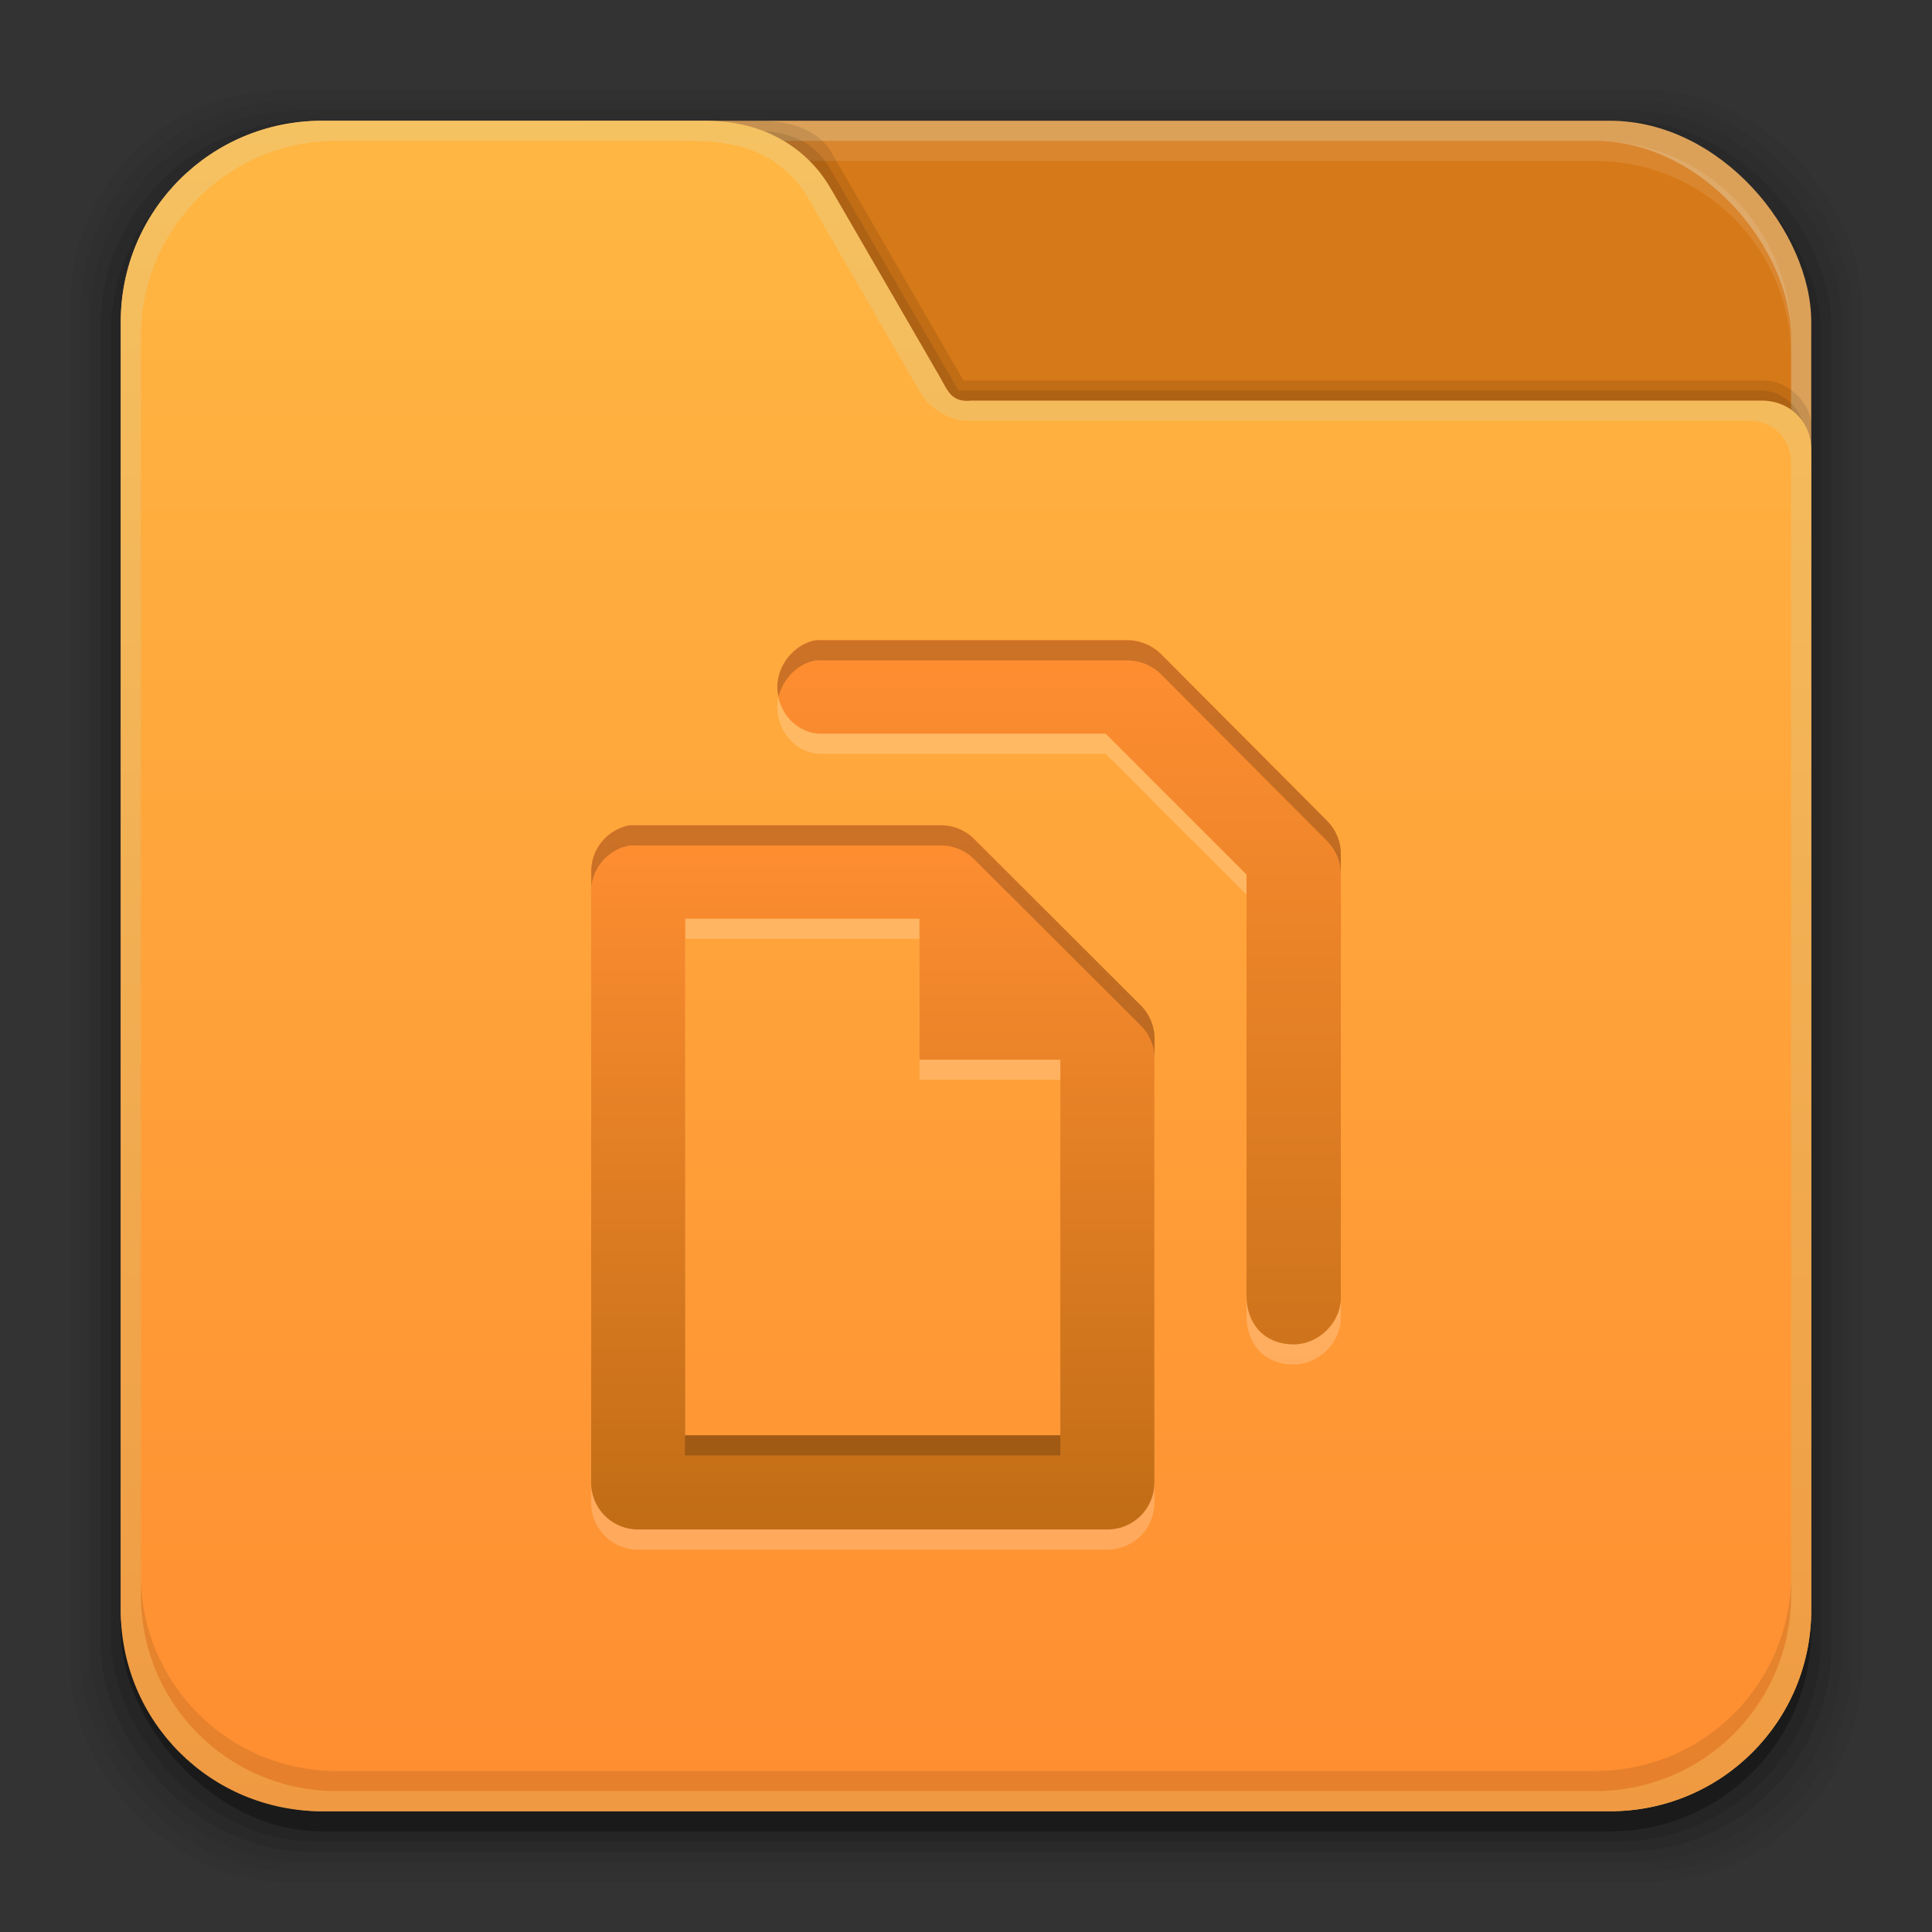 <?xml version="1.0" encoding="UTF-8" standalone="no"?>
<!-- Created with Inkscape (http://www.inkscape.org/) -->

<svg
   xmlns:dc="http://purl.org/dc/elements/1.1/"
   xmlns:cc="http://creativecommons.org/ns#"
   xmlns:rdf="http://www.w3.org/1999/02/22-rdf-syntax-ns#"
   xmlns:svg="http://www.w3.org/2000/svg"
   xmlns="http://www.w3.org/2000/svg"
   xmlns:xlink="http://www.w3.org/1999/xlink"
   xmlns:sodipodi="http://sodipodi.sourceforge.net/DTD/sodipodi-0.dtd"
   xmlns:inkscape="http://www.inkscape.org/namespaces/inkscape"
   width="96"
   height="96"
   id="svg2"
   version="1.1"
   inkscape:version="0.48.4 r9939"
   sodipodi:docname="folder-documents.svg">
  <rect width="100%" height="100%" fill="#333333" stroke="none"/>
  <defs
     id="defs4">
    <linearGradient
       inkscape:collect="always"
       id="linearGradient3048">
      <stop
         style="stop-color:#c16d16;stop-opacity:1"
         offset="0"
         id="stop3050" />
      <stop
         style="stop-color:#ff8e31;stop-opacity:1"
         offset="1"
         id="stop3052" />
    </linearGradient>
    <linearGradient
       inkscape:collect="always"
       id="linearGradient3119">
      <stop
         style="stop-color:#92948f;stop-opacity:0"
         offset="0"
         id="stop3121" />
      <stop
         id="stop3123"
         offset="0.428"
         style="stop-color:#9b9e98;stop-opacity:1" />
      <stop
         style="stop-color:#939690;stop-opacity:0"
         offset="1"
         id="stop3125" />
    </linearGradient>
    <linearGradient
       id="linearGradient3073"
       inkscape:collect="always">
      <stop
         id="stop3075"
         offset="0"
         style="stop-color:#ffffff;stop-opacity:0" />
      <stop
         style="stop-color:#ffffff;stop-opacity:1"
         offset="0.459"
         id="stop3085" />
      <stop
         id="stop3083"
         offset="1"
         style="stop-color:#ffffff;stop-opacity:0" />
    </linearGradient>
    <linearGradient
       inkscape:collect="always"
       id="linearGradient3047">
      <stop
         style="stop-color:#000000;stop-opacity:1"
         offset="0"
         id="stop3049" />
      <stop
         id="stop3055"
         offset="0.061"
         style="stop-color:#1a1a1a;stop-opacity:1" />
      <stop
         style="stop-color:#333333;stop-opacity:1"
         offset="0.165"
         id="stop3057" />
      <stop
         id="stop3059"
         offset="0.554"
         style="stop-color:#4d4d4d;stop-opacity:1" />
      <stop
         style="stop-color:#999999;stop-opacity:1"
         offset="1"
         id="stop3051" />
    </linearGradient>
    <linearGradient
       id="linearGradient3041"
       inkscape:collect="always">
      <stop
         id="stop3043"
         offset="0"
         style="stop-color:#1a1a1a;stop-opacity:1" />
      <stop
         id="stop3045"
         offset="1"
         style="stop-color:#808080;stop-opacity:1" />
    </linearGradient>
    <linearGradient
       inkscape:collect="always"
       id="linearGradient3029">
      <stop
         style="stop-color:#333333;stop-opacity:1"
         offset="0"
         id="stop3031" />
      <stop
         style="stop-color:#e0e0dd;stop-opacity:0;"
         offset="1"
         id="stop3033" />
    </linearGradient>
    <linearGradient
       inkscape:collect="always"
       xlink:href="#linearGradient3029"
       id="linearGradient3035"
       x1="35.355"
       y1="1030.362"
       x2="35.355"
       y2="975.333"
       gradientUnits="userSpaceOnUse"
       gradientTransform="matrix(1.164,0,0,1.164,-7.863,-164.236)" />
    <linearGradient
       inkscape:collect="always"
       xlink:href="#linearGradient3041"
       id="linearGradient3039"
       gradientUnits="userSpaceOnUse"
       x1="35.355"
       y1="1030.362"
       x2="35.355"
       y2="975.333"
       gradientTransform="matrix(1.122,0,0,1.122,-5.85,-122.188)" />
    <linearGradient
       inkscape:collect="always"
       xlink:href="#linearGradient3047"
       id="linearGradient3053"
       x1="40"
       y1="1043.434"
       x2="39.286"
       y2="972.333"
       gradientUnits="userSpaceOnUse" />
    <linearGradient
       inkscape:collect="always"
       xlink:href="#linearGradient3073"
       id="linearGradient3113"
       gradientUnits="userSpaceOnUse"
       gradientTransform="translate(0,-956.362)"
       x1="14.869"
       y1="978.904"
       x2="24.527"
       y2="969.247" />
    <linearGradient
       inkscape:collect="always"
       xlink:href="#linearGradient3073"
       id="linearGradient3115"
       gradientUnits="userSpaceOnUse"
       gradientTransform="matrix(-1,0,0,1,96,-956.362)"
       x1="15.152"
       y1="978.621"
       x2="26.264"
       y2="967.509" />
    <linearGradient
       inkscape:collect="always"
       xlink:href="#linearGradient3119"
       id="linearGradient3117"
       gradientUnits="userSpaceOnUse"
       gradientTransform="translate(0,-956.362)"
       x1="13.132"
       y1="980.641"
       x2="25.55"
       y2="967.866" />
    <linearGradient
       inkscape:collect="always"
       xlink:href="#linearGradient3119"
       id="linearGradient3129"
       gradientUnits="userSpaceOnUse"
       gradientTransform="matrix(-1,0,0,1,96,0)"
       x1="13.132"
       y1="980.641"
       x2="25.55"
       y2="967.866" />
    <linearGradient
       inkscape:collect="always"
       xlink:href="#linearGradient3048"
       id="linearGradient3054"
       x1="49.268"
       y1="996.573"
       x2="49.268"
       y2="1045.863"
       gradientUnits="userSpaceOnUse" />
    <linearGradient
       inkscape:collect="always"
       xlink:href="#linearGradient3048"
       id="linearGradient3505"
       x1="142.344"
       y1="1021.247"
       x2="142.344"
       y2="1063.083"
       gradientUnits="userSpaceOnUse"
       gradientTransform="matrix(1.093,0,0,1.093,-37.288,-122.232)" />
    <linearGradient
       inkscape:collect="always"
       xlink:href="#linearGradient3048"
       id="linearGradient3515"
       gradientUnits="userSpaceOnUse"
       gradientTransform="matrix(1.093,0,0,1.093,-37.288,-1078.595)"
       x1="142.344"
       y1="1021.247"
       x2="142.344"
       y2="1063.083" />
    <linearGradient
       inkscape:collect="always"
       xlink:href="#linearGradient3048"
       id="linearGradient3523"
       gradientUnits="userSpaceOnUse"
       gradientTransform="matrix(1.093,0,0,1.093,-37.288,-122.232)"
       x1="142.344"
       y1="1021.247"
       x2="142.344"
       y2="1063.083" />
    <linearGradient
       inkscape:collect="always"
       xlink:href="#linearGradient3048"
       id="linearGradient3995"
       gradientUnits="userSpaceOnUse"
       gradientTransform="matrix(1.092,0,0,1.094,8.944,-125.924)"
       x1="150.469"
       y1="1052.552"
       x2="150.469"
       y2="1021.247" />
    <linearGradient
       y2="962.219"
       x2="17.678"
       y1="1046.112"
       x1="17.678"
       gradientUnits="userSpaceOnUse"
       id="linearGradient3742-5"
       xlink:href="#linearGradient3061-1"
       inkscape:collect="always" />
    <linearGradient
       inkscape:collect="always"
       id="linearGradient3061-1">
      <stop
         style="stop-color:#ef9a42;stop-opacity:1"
         offset="0"
         id="stop3063-1" />
      <stop
         style="stop-color:#f5c262;stop-opacity:1"
         offset="1"
         id="stop3065-4" />
    </linearGradient>
    <linearGradient
       inkscape:collect="always"
       xlink:href="#linearGradient3994-3"
       id="linearGradient3702-0"
       gradientUnits="userSpaceOnUse"
       x1="29.673"
       y1="1044.771"
       x2="29.673"
       y2="965.326" />
    <linearGradient
       id="linearGradient3994-3"
       inkscape:collect="always">
      <stop
         id="stop3996-7"
         offset="0"
         style="stop-color:#ff8e31;stop-opacity:1" />
      <stop
         id="stop4004-1"
         offset="1"
         style="stop-color:#ffb642;stop-opacity:1" />
    </linearGradient>
    <linearGradient
       inkscape:collect="always"
       xlink:href="#linearGradient3048"
       id="linearGradient3222"
       gradientUnits="userSpaceOnUse"
       gradientTransform="matrix(1.092,0,0,1.094,-106.249,-128.631)"
       x1="150.469"
       y1="1061.177"
       x2="150.469"
       y2="1021.247" />
    <linearGradient
       inkscape:collect="always"
       xlink:href="#linearGradient3048"
       id="linearGradient3233"
       gradientUnits="userSpaceOnUse"
       gradientTransform="matrix(1.092,0,0,1.094,-115.519,-119.424)"
       x1="150.469"
       y1="1052.552"
       x2="150.469"
       y2="1021.247" />
  </defs>
  <sodipodi:namedview
     id="base"
     pagecolor="#ffffff"
     bordercolor="#666666"
     borderopacity="1.0"
     inkscape:pageopacity="0.0"
     inkscape:pageshadow="2"
     inkscape:zoom="1.9519093"
     inkscape:cx="98.365283"
     inkscape:cy="-25.128492"
     inkscape:document-units="px"
     inkscape:current-layer="layer1"
     showgrid="false"
     inkscape:window-width="1366"
     inkscape:window-height="716"
     inkscape:window-x="0"
     inkscape:window-y="27"
     inkscape:window-maximized="1"
     showguides="true"
     inkscape:guide-bbox="true" />
  <g
     inkscape:label="Layer 1"
     inkscape:groupmode="layer"
     id="layer1"
     transform="translate(0,-956.362)">
    <g
       id="g3874">
      <rect
         ry="10.595"
         rx="10.595"
         y="960.862"
         x="3.5"
         height="89"
         width="89"
         id="rect3826"
         style="opacity:0.05;fill:#000000;fill-opacity:1;stroke:none" />
      <g
         id="g3041">
        <rect
           ry="10.476"
           rx="10.476"
           y="961.362"
           x="4"
           height="88"
           width="88"
           id="rect3824"
           style="opacity:0.05;fill:#000000;fill-opacity:1;stroke:none" />
        <rect
           style="opacity:0.05;fill:#000000;fill-opacity:1;stroke:none"
           id="rect3822"
           width="87"
           height="87"
           x="4.5"
           y="961.862"
           rx="10.357"
           ry="10.357" />
        <rect
           ry="10.238"
           rx="10.238"
           y="962.362"
           x="5"
           height="86"
           width="86"
           id="rect3820"
           style="opacity:0.1;fill:#000000;fill-opacity:1;stroke:none" />
        <rect
           style="opacity:0.1;fill:#000000;fill-opacity:1;stroke:none"
           id="rect3818"
           width="85"
           height="85"
           x="5.5"
           y="962.862"
           rx="10.119"
           ry="10.119" />
        <rect
           ry="10"
           rx="10"
           y="963.362"
           x="6"
           height="84"
           width="84"
           id="rect3131"
           style="opacity:0.3;fill:#000000;fill-opacity:1;stroke:none" />
      </g>
      <rect
         style="fill:#dca159;fill-opacity:1;stroke:none"
         id="rect3036"
         width="84"
         height="84"
         x="6"
         y="962.362"
         rx="10"
         ry="10" />
      <rect
         ry="9.762"
         rx="9.762"
         y="963.362"
         x="7"
         height="82"
         width="82"
         id="rect3034"
         style="fill:#d67918;fill-opacity:1;stroke:none" />
      <path
         id="rect3126-1"
         d="m 16.75,963.362 c -5.408,0 -9.75,4.342 -9.75,9.75 l 0,1 c 0,-5.408 4.342,-9.75 9.75,-9.75 l 62.5,0 c 5.408,0 9.75,4.342 9.75,9.75 l 0,-1 c 0,-5.408 -4.342,-9.75 -9.75,-9.75 l -62.5,0 z"
         style="opacity:0.1;fill:#ffffff;fill-opacity:1;stroke:none"
         inkscape:connector-curvature="0" />
      <path
         sodipodi:nodetypes="scccssssccscccccs"
         inkscape:connector-curvature="0"
         id="path3828-4"
         d="m 16,962.362 c -3.758,0 -7.01,2.044 -8.719,5.094 -0.009,0.021 -0.023,0.042 -0.031,0.062 -0.011,0.021 -0.02,0.042 -0.031,0.062 C 6.747,968.745 6.5,970.025 6.5,971.362 l 0,64 c 0,5.54 4.46,10 10,10 l 64,0 c 3.758,0 7.01,-2.044 8.719,-5.094 0.018,-0.042 0.045,-0.083 0.062,-0.125 C 89.753,1038.98 90,1037.699 90,1036.362 l 0,-58.898 c 0,-0.965 -1.039,-2.196 -2.377,-2.196 l -39.748,0 -6.549,-11.316 c -0.663,-1.148 -2.035,-1.57 -3.453,-1.59 z"
         style="opacity:0.1;fill:#000000;fill-opacity:1;stroke:none" />
      <path
         sodipodi:nodetypes="scccssssccscccccs"
         inkscape:connector-curvature="0"
         style="opacity:0.1;fill:#000000;fill-opacity:1;stroke:none"
         d="m 15.75,962.862 c -3.758,0 -7.01,2.044 -8.719,5.094 -0.009,0.021 -0.023,0.042 -0.031,0.062 -0.011,0.021 -0.02,0.042 -0.031,0.062 C 6.497,969.244 6.25,970.525 6.25,971.862 l 0,64 c 0,5.54 4.46,10 10,10 l 64,0 c 3.758,0 7.01,-2.044 8.719,-5.094 0.018,-0.042 0.045,-0.083 0.062,-0.125 0.472,-1.163 0.719,-2.444 0.719,-3.781 l 0,-58.425 c 0,-1.792 -1.171,-2.669 -2.241,-2.669 l -39.884,0 -6.368,-11.005 c -0.909,-1.574 -2.41,-1.901 -3.717,-1.901 z"
         id="path3837-1" />
      <path
         sodipodi:nodetypes="sscsssssscccccccs"
         inkscape:connector-curvature="0"
         id="rect2985-8"
         d="m 16,962.362 c -5.54,0 -10,4.46 -10,10 l 0,11.719 0,52.281 c 0,5.54 4.46,10 10,10 l 64,0 c 5.54,0 10,-4.46 10,-10 l 0,-57.688 c 0,-1.249 -0.966,-2.406 -2.469,-2.406 l -39.25,0 c -0.861,0.094 -1.116,-0.356 -1.344,-0.75 l -0.188,-0.344 -1.969,-3.406 -3.506,-6.048 c -0.992,-1.718 -2.986,-3.359 -6.229,-3.359 l -0.827,0 z"
         style="fill:url(#linearGradient3742-5);fill-opacity:1;stroke:none" />
      <path
         sodipodi:nodetypes="sscsssssssccccccs"
         inkscape:connector-curvature="0"
         id="rect3021-9"
         d="m 16.75,963.362 c -5.408,0 -9.75,4.342 -9.75,9.75 l 0,10.969 0,51.531 c 0,5.408 4.342,9.75 9.75,9.75 l 62.5,0 c 5.408,0 9.75,-4.342 9.75,-9.75 l 0,-56.25 c 0,-1.202 -0.924,-2.094 -2.062,-2.094 l -38.906,0 c -0.865,0 -1.854,-0.635 -2.281,-1.375 l -1,-1.719 -4.188,-7.25 -0.343,-0.618 c -1.499,-2.555 -3.79,-2.944 -6.121,-2.944 l -0.942,0 z"
         style="fill:url(#linearGradient3702-0);fill-opacity:1;stroke:none" />
      <path
         id="path3192-1"
         d="m 7,1034.612 0,1 c 0,5.408 4.342,9.75 9.75,9.75 l 62.5,0 c 5.408,0 9.75,-4.342 9.75,-9.75 l 0,-1 c 0,5.408 -4.342,9.75 -9.75,9.75 l -62.5,0 c -5.408,0 -9.75,-4.342 -9.75,-9.75 z"
         style="opacity:0.1;fill:#000000;fill-opacity:1;stroke:none"
         inkscape:connector-curvature="0" />
    </g>
    <path
       inkscape:connector-curvature="0"
       id="path3507-1"
       d="m 31.284,998.366 a 2.33,2.333 0 0 0 -1.912,2.324 l 0,30.314 a 2.33,2.333 0 0 0 2.355,2.358 l 23.28,0 a 2.33,2.333 0 0 0 2.355,-2.358 l 0,-22.009 a 2.33,2.333 0 0 0 -0.683,-1.675 l -8.295,-8.305 a 2.33,2.333 0 0 0 -1.673,-0.649 l -14.986,0 a 2.33,2.333 0 0 0 -0.239,0 2.33,2.333 0 0 0 -0.205,0 z m 2.765,4.648 11.64,0 0,7.006 6.998,0 0,18.66 -18.638,0 0,-25.666 z"
       style="font-size:medium;font-style:normal;font-variant:normal;font-weight:normal;font-stretch:normal;text-indent:0;text-align:start;text-decoration:none;line-height:normal;letter-spacing:normal;word-spacing:normal;text-transform:none;direction:ltr;block-progression:tb;writing-mode:lr-tb;text-anchor:start;baseline-shift:baseline;opacity:0.2;color:#000000;fill:#ffffff;fill-opacity:1;stroke:none;stroke-width:2;marker:none;visibility:visible;display:inline;overflow:visible;enable-background:accumulate;font-family:Sans;-inkscape-font-specification:Sans" />
    <path
       style="font-size:medium;font-style:normal;font-variant:normal;font-weight:normal;font-stretch:normal;text-indent:0;text-align:start;text-decoration:none;line-height:normal;letter-spacing:normal;word-spacing:normal;text-transform:none;direction:ltr;block-progression:tb;writing-mode:lr-tb;text-anchor:start;baseline-shift:baseline;color:#000000;fill:url(#linearGradient3233);fill-opacity:1;stroke:none;stroke-width:2;marker:none;visibility:visible;display:inline;overflow:visible;enable-background:accumulate;font-family:Sans;-inkscape-font-specification:Sans"
       d="m 31.284,997.365 a 2.33,2.333 0 0 0 -1.912,2.324 l 0,30.314 a 2.33,2.333 0 0 0 2.355,2.358 l 23.28,0 a 2.33,2.333 0 0 0 2.355,-2.358 l 0,-22.009 a 2.33,2.333 0 0 0 -0.683,-1.675 l -8.295,-8.305 a 2.33,2.333 0 0 0 -1.673,-0.649 l -14.986,0 a 2.33,2.333 0 0 0 -0.239,0 2.33,2.333 0 0 0 -0.205,0 z m 2.765,4.648 11.64,0 0,7.006 6.998,0 0,18.66 -18.638,0 0,-25.666 z"
       id="path5003-6"
       inkscape:connector-curvature="0" />
    <path
       inkscape:connector-curvature="0"
       style="font-size:medium;font-style:normal;font-variant:normal;font-weight:normal;font-stretch:normal;text-indent:0;text-align:start;text-decoration:none;line-height:normal;letter-spacing:normal;word-spacing:normal;text-transform:none;direction:ltr;block-progression:tb;writing-mode:lr-tb;text-anchor:start;baseline-shift:baseline;color:#000000;fill:#000000;fill-opacity:1;stroke:none;stroke-width:2;marker:none;visibility:visible;display:inline;overflow:visible;enable-background:accumulate;font-family:Sans;-inkscape-font-specification:Sans;opacity:0.2"
       d="M 31.287,997.371 A 2.33,2.333 0 0 0 29.381,999.686 l 0,0.751 a 2.33,2.333 0 0 1 1.906,-2.064 2.33,2.333 0 0 1 0.187,0 2.33,2.333 0 0 1 0.25,0 l 14.995,0 a 2.33,2.333 0 0 1 1.656,0.657 l 8.31,8.289 a 2.33,2.333 0 0 1 0.687,1.689 l 0,-1.001 a 2.33,2.333 0 0 0 -0.687,-1.689 l -8.31,-8.289 a 2.33,2.333 0 0 0 -1.656,-0.657 l -14.995,0 a 2.33,2.333 0 0 0 -0.25,0 2.33,2.333 0 0 0 -0.187,0 z m 2.749,30.308 0,1.001 18.651,0 0,-1.001 -18.651,0 z"
       id="path3513-6" />
    <path
       style="font-size:medium;font-style:normal;font-variant:normal;font-weight:normal;font-stretch:normal;text-indent:0;text-align:start;text-decoration:none;line-height:normal;letter-spacing:normal;word-spacing:normal;text-transform:none;direction:ltr;block-progression:tb;writing-mode:lr-tb;text-anchor:start;baseline-shift:baseline;opacity:0.2;color:#000000;fill:#ffffff;fill-opacity:1;stroke:none;stroke-width:2;marker:none;visibility:visible;display:inline;overflow:visible;enable-background:accumulate;font-family:Sans;-inkscape-font-specification:Sans"
       d="m 40.533,989.164 c -1.072,0.196 -1.92,1.253 -1.906,2.344 0,1.295 1.022,2.312 2.156,2.312 l 2.531,0 7.969,0 3.656,0 7,7 0,3.625 0,15.031 0,2.281 c 0,1.375 0.88,2.406 2.344,2.406 1.257,0 2.357,-1.105 2.344,-2.344 l 0,-22.031 c 0.007,-0.619 -0.25,-1.219 -0.688,-1.656 l -8.281,-8.312 c -0.443,-0.426 -1.074,-0.672 -1.688,-0.656 l -14.969,0 c -0.08,-0.004 -0.17,-0.004 -0.25,0 -0.068,-0.003 -0.151,-0.003 -0.219,0 z"
       id="path3151"
       inkscape:connector-curvature="0" />
    <path
       inkscape:connector-curvature="0"
       id="path3147"
       d="m 40.533,988.164 c -1.072,0.196 -1.92,1.253 -1.906,2.344 0,1.295 1.022,2.312 2.156,2.312 l 2.531,0 7.969,0 3.656,0 7,7 0,3.625 0,15.031 0,2.281 c 0,1.375 0.88,2.406 2.344,2.406 1.257,0 2.357,-1.105 2.344,-2.344 l 0,-22.031 c 0.007,-0.619 -0.25,-1.219 -0.688,-1.656 l -8.281,-8.312 c -0.443,-0.426 -1.074,-0.672 -1.688,-0.656 l -14.969,0 c -0.08,-0.004 -0.17,-0.004 -0.25,0 -0.068,-0.003 -0.151,-0.003 -0.219,0 z"
       style="font-size:medium;font-style:normal;font-variant:normal;font-weight:normal;font-stretch:normal;text-indent:0;text-align:start;text-decoration:none;line-height:normal;letter-spacing:normal;word-spacing:normal;text-transform:none;direction:ltr;block-progression:tb;writing-mode:lr-tb;text-anchor:start;baseline-shift:baseline;color:#000000;fill:url(#linearGradient3222);fill-opacity:1;stroke:none;stroke-width:2;marker:none;visibility:visible;display:inline;overflow:visible;enable-background:accumulate;font-family:Sans;-inkscape-font-specification:Sans" />
    <path
       style="font-size:medium;font-style:normal;font-variant:normal;font-weight:normal;font-stretch:normal;text-indent:0;text-align:start;text-decoration:none;line-height:normal;letter-spacing:normal;word-spacing:normal;text-transform:none;direction:ltr;block-progression:tb;writing-mode:lr-tb;text-anchor:start;baseline-shift:baseline;color:#000000;fill:#000000;fill-opacity:1;stroke:none;stroke-width:2;marker:none;visibility:visible;display:inline;overflow:visible;enable-background:accumulate;font-family:Sans;-inkscape-font-specification:Sans;opacity:0.2"
       d="m 40.529,988.175 c -1.072,0.196 -1.92,1.253 -1.906,2.344 0,0.162 0.032,0.317 0.062,0.469 0.209,-0.886 0.947,-1.648 1.844,-1.812 0.068,-0.003 0.151,-0.003 0.219,0 0.08,-0.004 0.17,-0.004 0.25,0 l 14.969,0 c 0.614,-0.015 1.245,0.231 1.688,0.656 l 8.281,8.312 c 0.437,0.438 0.695,1.037 0.688,1.656 l 0,-1 c 0.007,-0.619 -0.25,-1.219 -0.688,-1.656 l -8.281,-8.312 c -0.443,-0.426 -1.074,-0.672 -1.688,-0.656 l -14.969,0 c -0.08,-0.004 -0.17,-0.004 -0.25,0 -0.068,-0.003 -0.151,-0.003 -0.219,0 z"
       id="path3153"
       inkscape:connector-curvature="0" />
  </g>
</svg>
